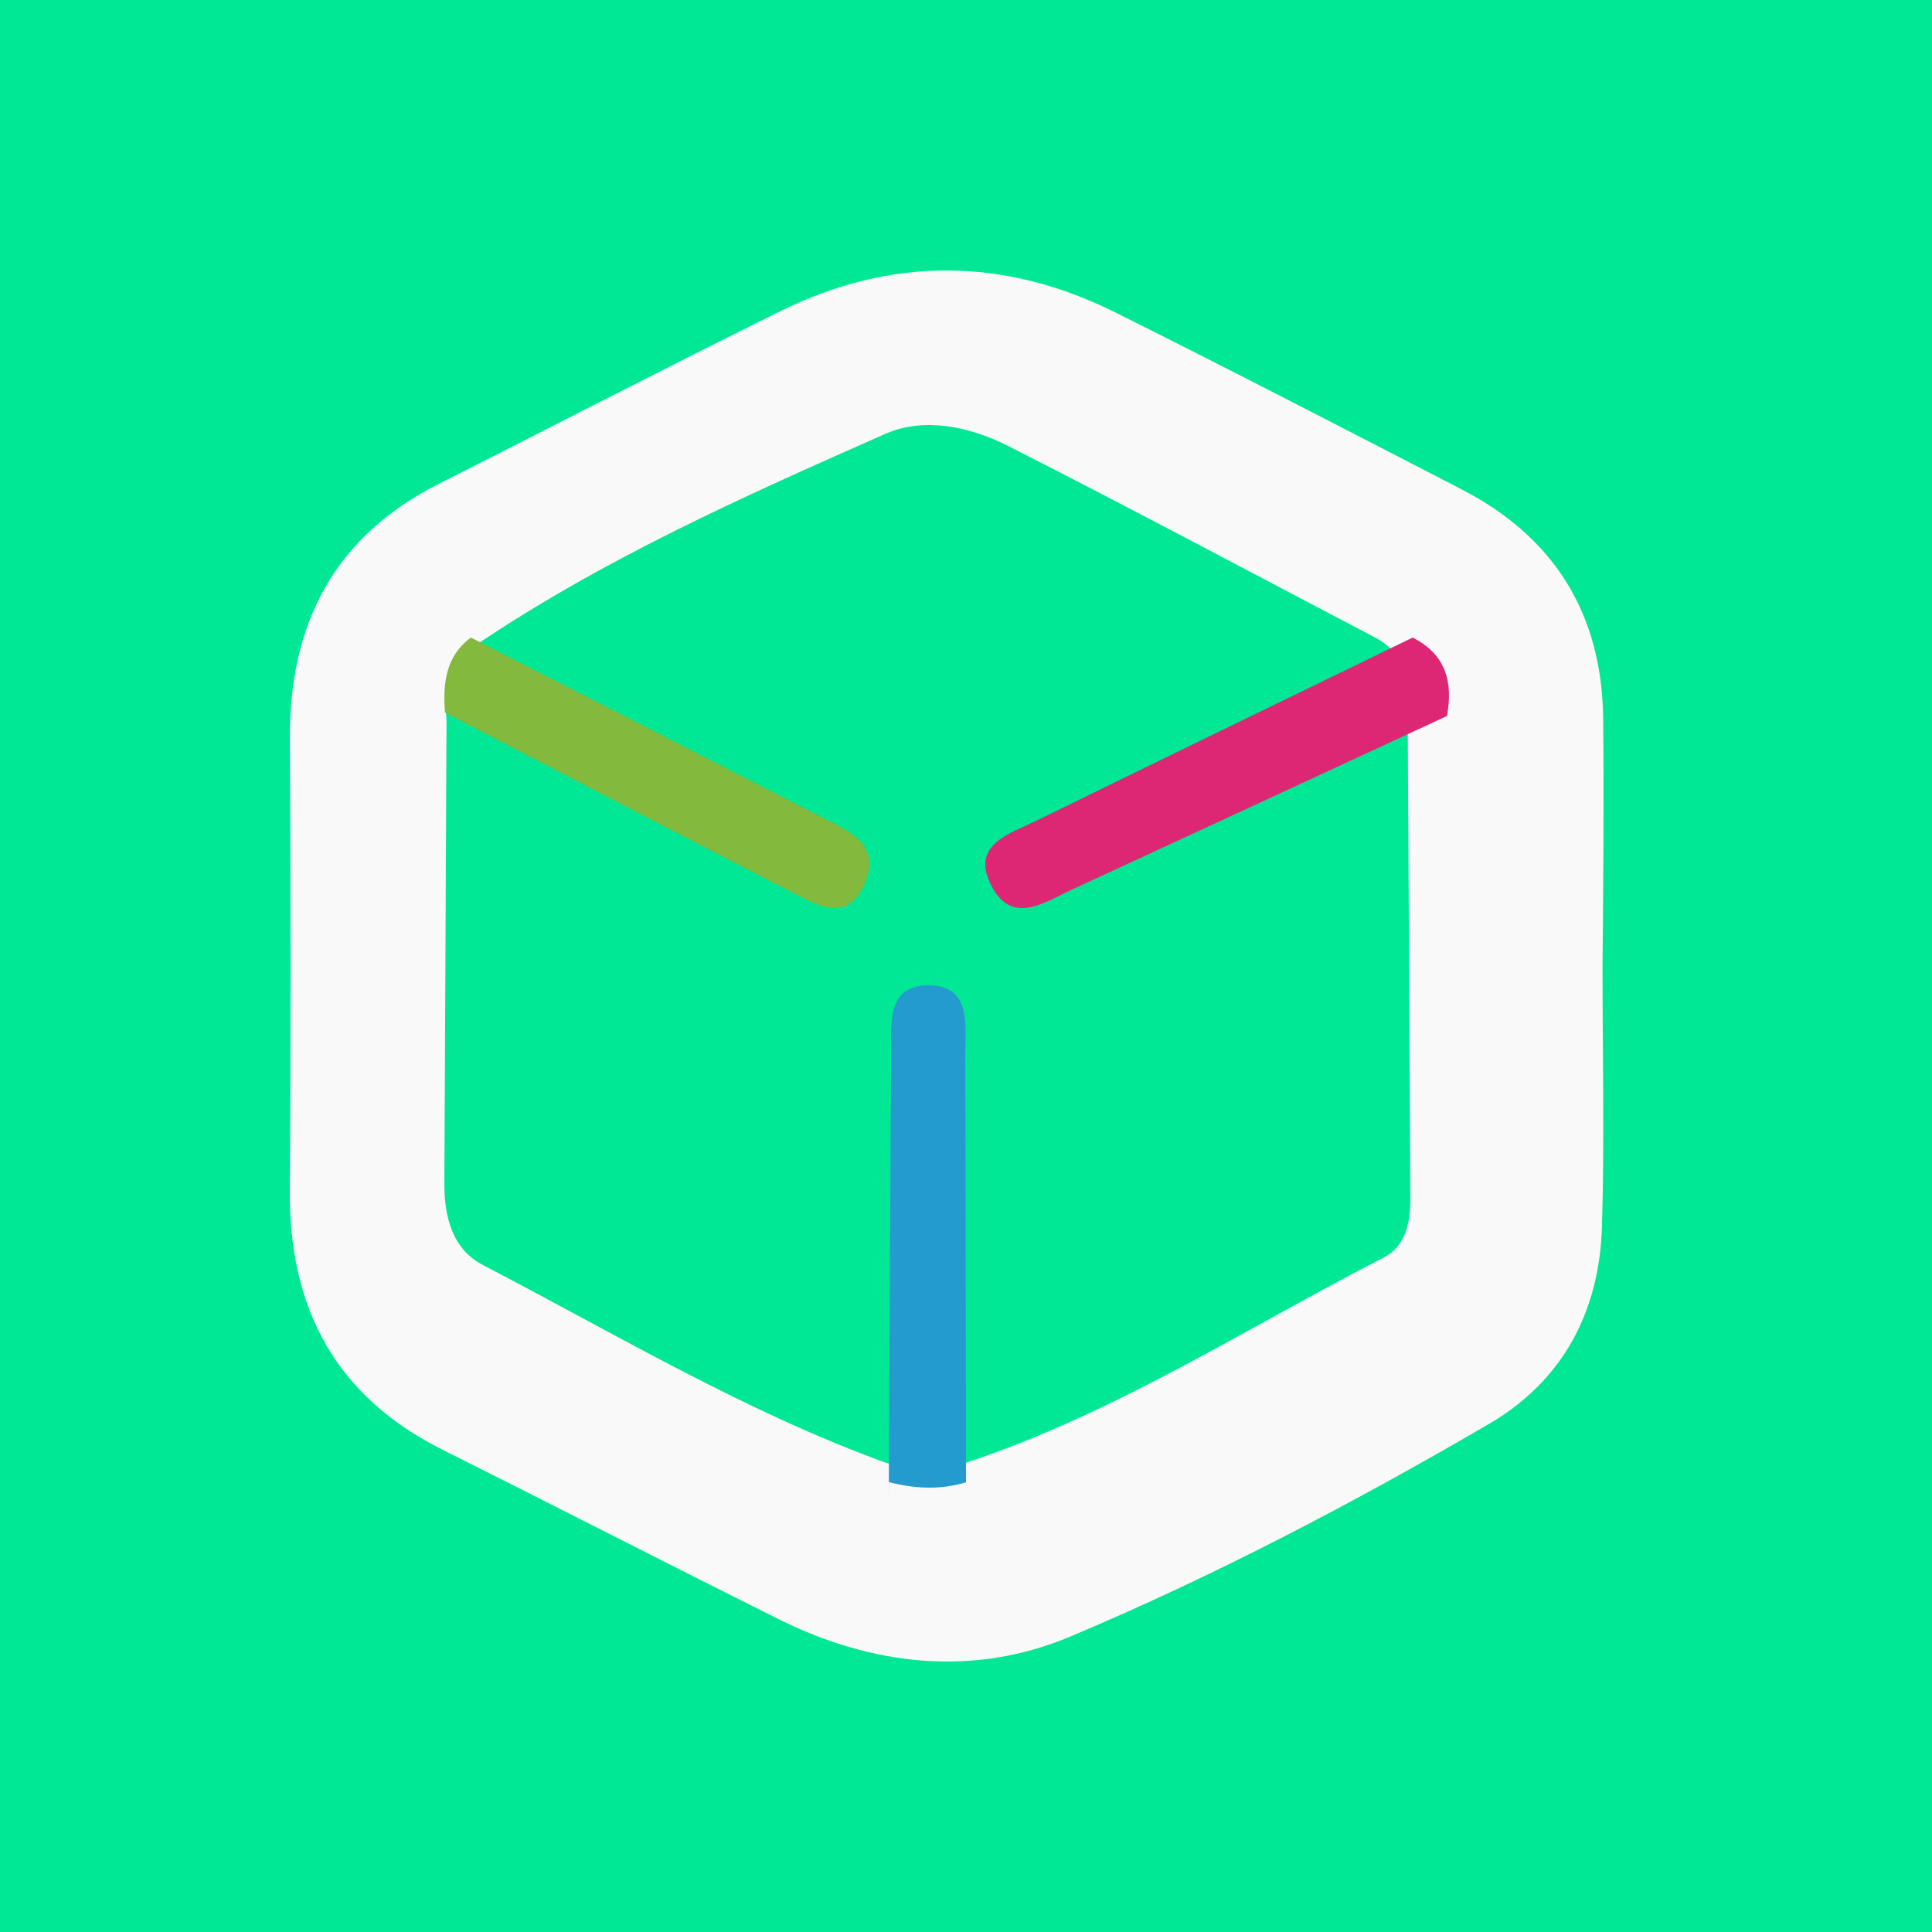 <?xml version="1.0" encoding="UTF-8" standalone="no"?>
<svg width="100px" height="100px" viewBox="0 0 100 100" version="1.1" xmlns="http://www.w3.org/2000/svg" xmlns:xlink="http://www.w3.org/1999/xlink" xmlns:sketch="http://www.bohemiancoding.com/sketch/ns">
    <rect x="0" y="0" width="100" height="100" fill="#333333" stroke="none"/>
    <!-- Generator: Sketch Beta 3.2.2 (9983) - http://www.bohemiancoding.com/sketch -->
    <title>LOGO</title>
    <desc>Created with Sketch Beta.</desc>
    <defs></defs>
    <g id="Page-1" stroke="none" stroke-width="1" fill="none" fill-rule="evenodd" sketch:type="MSPage">
        <g id="header" sketch:type="MSArtboardGroup" transform="translate(-90, 0)">
            <g sketch:type="MSLayerGroup" transform="translate(0, -4)" id="L3D-+-LOGO">
                <g transform="translate(90, 4)" sketch:type="MSShapeGroup">
                    <g id="LOGO">
                        <rect id="logo-bg" stroke="#00E896" fill="#00E896" x="0" y="0" width="100" height="100"></rect>
                        <path d="M75.667,25.337 C69.7,22.254 63.734,19.164 57.724,16.169 C51.972,13.304 46.134,13.266 40.363,16.12 C34.448,19.046 28.583,22.075 22.695,25.054 C17.364,27.75 14.972,32.21 15.004,38.21 C15.047,46.015 15.06,53.822 15.001,61.628 C14.953,67.782 17.425,72.294 22.893,75.031 C28.691,77.931 34.461,80.894 40.262,83.789 C45.171,86.239 50.405,86.808 55.394,84.709 C62.849,81.574 70.046,77.798 77.059,73.709 C80.872,71.485 82.783,67.922 82.917,63.492 C83.051,59.003 82.946,54.506 82.946,50.013 C82.989,45.757 83.019,41.499 82.981,37.243 C82.933,31.756 80.428,27.798 75.667,25.337 Z M71.629,65.084 C64.475,68.759 57.666,73.186 49.983,75.714 C48.593,76.134 47.204,76.059 45.817,75.7 C38.531,73.046 31.862,69.052 25.001,65.479 C23.407,64.649 22.99,62.984 23,61.212 C23.043,53.239 23.075,45.266 23.111,37.295 C22.998,35.817 23.151,34.441 24.461,33.503 C31.16,28.961 38.492,25.694 45.819,22.459 C47.838,21.568 50.209,22.081 52.196,23.09 C58.557,26.321 64.854,29.685 71.175,32.998 C72.832,33.893 73.161,35.366 72.861,37.114 C72.908,45.415 72.951,53.717 73,62.02 C73.008,63.269 72.759,64.503 71.629,65.084 L71.629,65.084 Z" id="Fill-1" fill="#F9F9F9"></path>
                        <path d="M46,77.71 C46.041,70.356 46.079,62.001 46.124,54.646 C46.133,53.056 45.844,51 48.059,51 C50.31,51.001 49.954,53.091 49.959,54.658 C49.985,62.013 49.989,69.369 50,76.723 C48.666,77.129 47.332,77.057 46,76.71" id="Fill-2" fill="#239BCE"></path>
                        <path d="M74.895,37.059 C68.447,40.046 62.003,43.039 55.55,46.014 C54.055,46.703 52.304,47.985 51.242,45.7 C50.307,43.686 52.288,43.143 53.65,42.476 C60.131,39.301 66.626,36.156 73.119,33 C74.865,33.884 75.211,35.336 74.895,37.059" id="Fill-3" fill="#DE2774"></path>
                        <path d="M24.374,33 C30.453,36.109 36.534,39.214 42.609,42.333 C43.954,43.023 45.646,43.712 44.749,45.753 C43.832,47.839 42.244,46.828 40.918,46.147 C34.946,43.079 28.992,39.973 23.03,36.88 C22.918,35.368 23.069,33.96 24.374,33" id="Fill-4" fill="#83B93C"></path>
                    </g>
                </g>
            </g>
        </g>
    </g>
</svg>